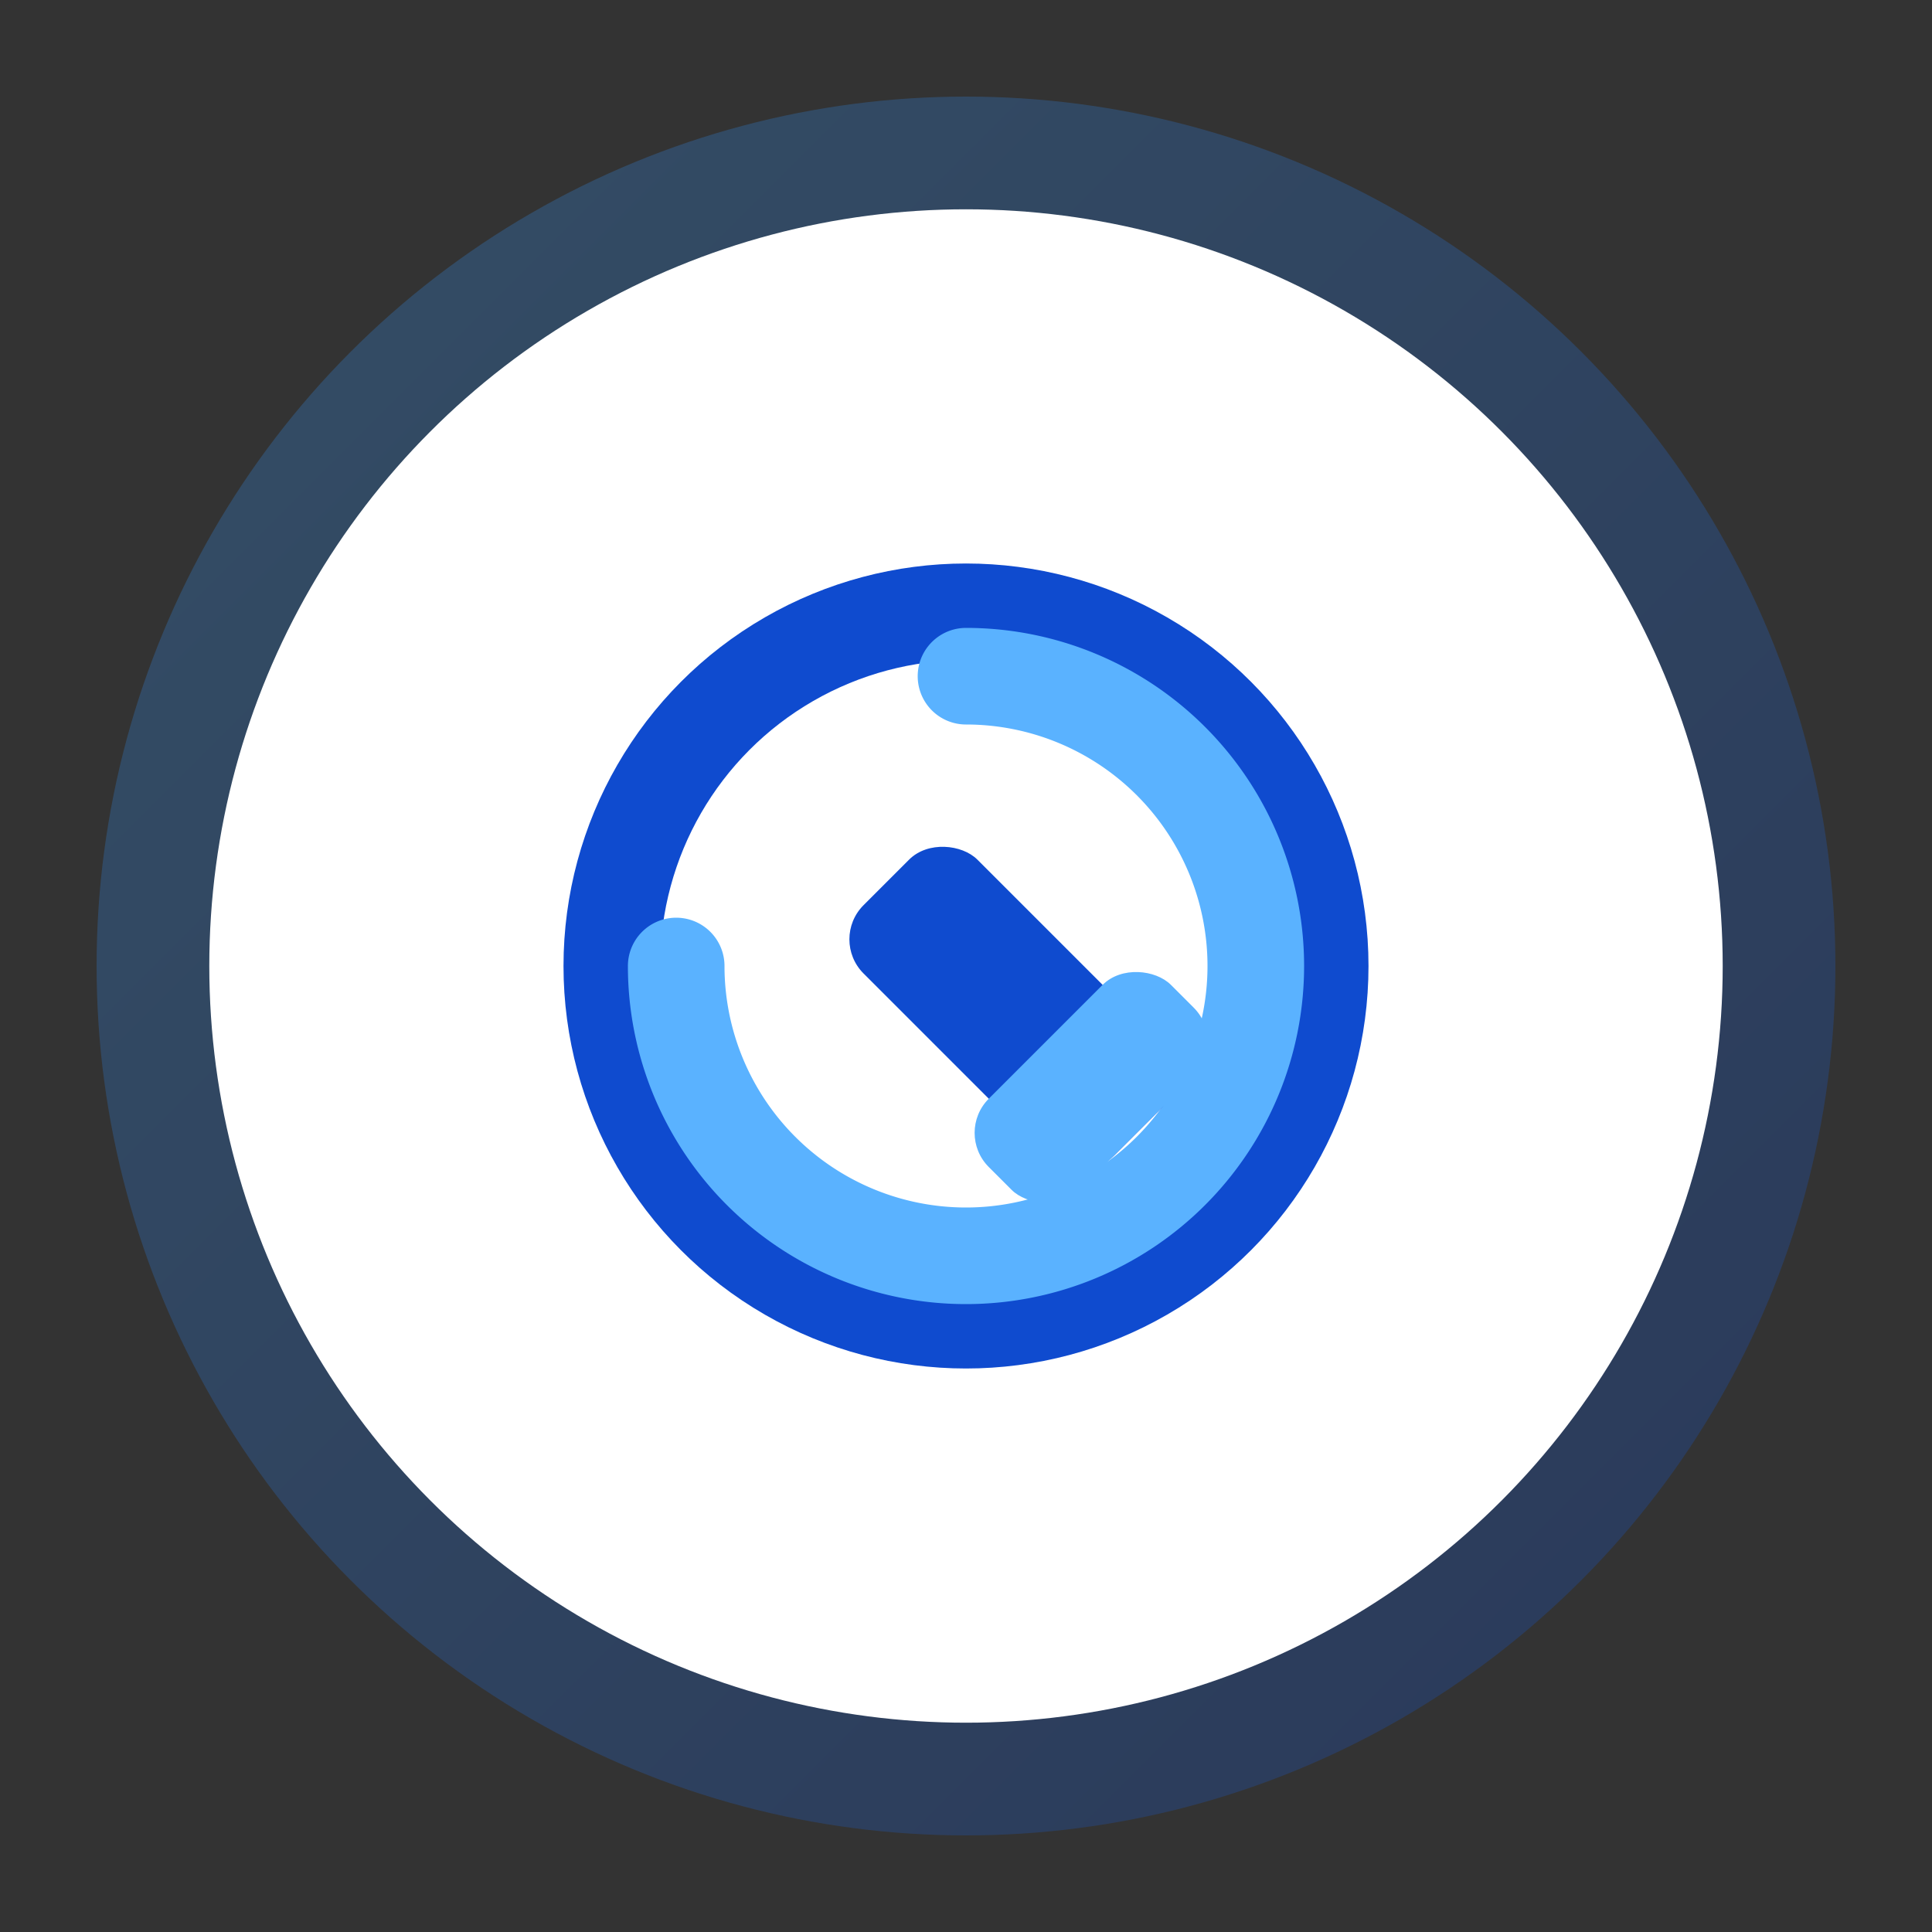 <svg xmlns="http://www.w3.org/2000/svg" viewBox="0 0 120 120">
  <rect x="0" y="0" width="120" height="120" fill="#333333" stroke="none"/>
  <defs>
    <linearGradient id="modifyCircle" x1="0%" y1="0%" x2="100%" y2="100%">
      <stop offset="0%" stop-color="#3aa1ff"/>
      <stop offset="100%" stop-color="#0f4bcf"/>
    </linearGradient>
  </defs>
  <circle cx="60" cy="60" r="54" fill="url(#modifyCircle)" opacity="0.25"/>
  <circle cx="60" cy="60" r="47" fill="white"/>
  <g transform="translate(30 30)">
    <circle cx="30" cy="30" r="22" fill="none" stroke="#0f4bcf" stroke-width="6"/>
    <path d="M30 12a18 18 0 1 1-18 18" fill="none" stroke="#5ab2ff" stroke-width="6" stroke-linecap="round"/>
    <g transform="translate(14 18) rotate(-45 16 16)">
      <rect x="14" y="6" width="10" height="22" rx="3" fill="#0f4bcf"/>
      <rect x="11" y="20" width="16" height="8" rx="3" fill="#5ab2ff"/>
    </g>
  </g>
</svg>
